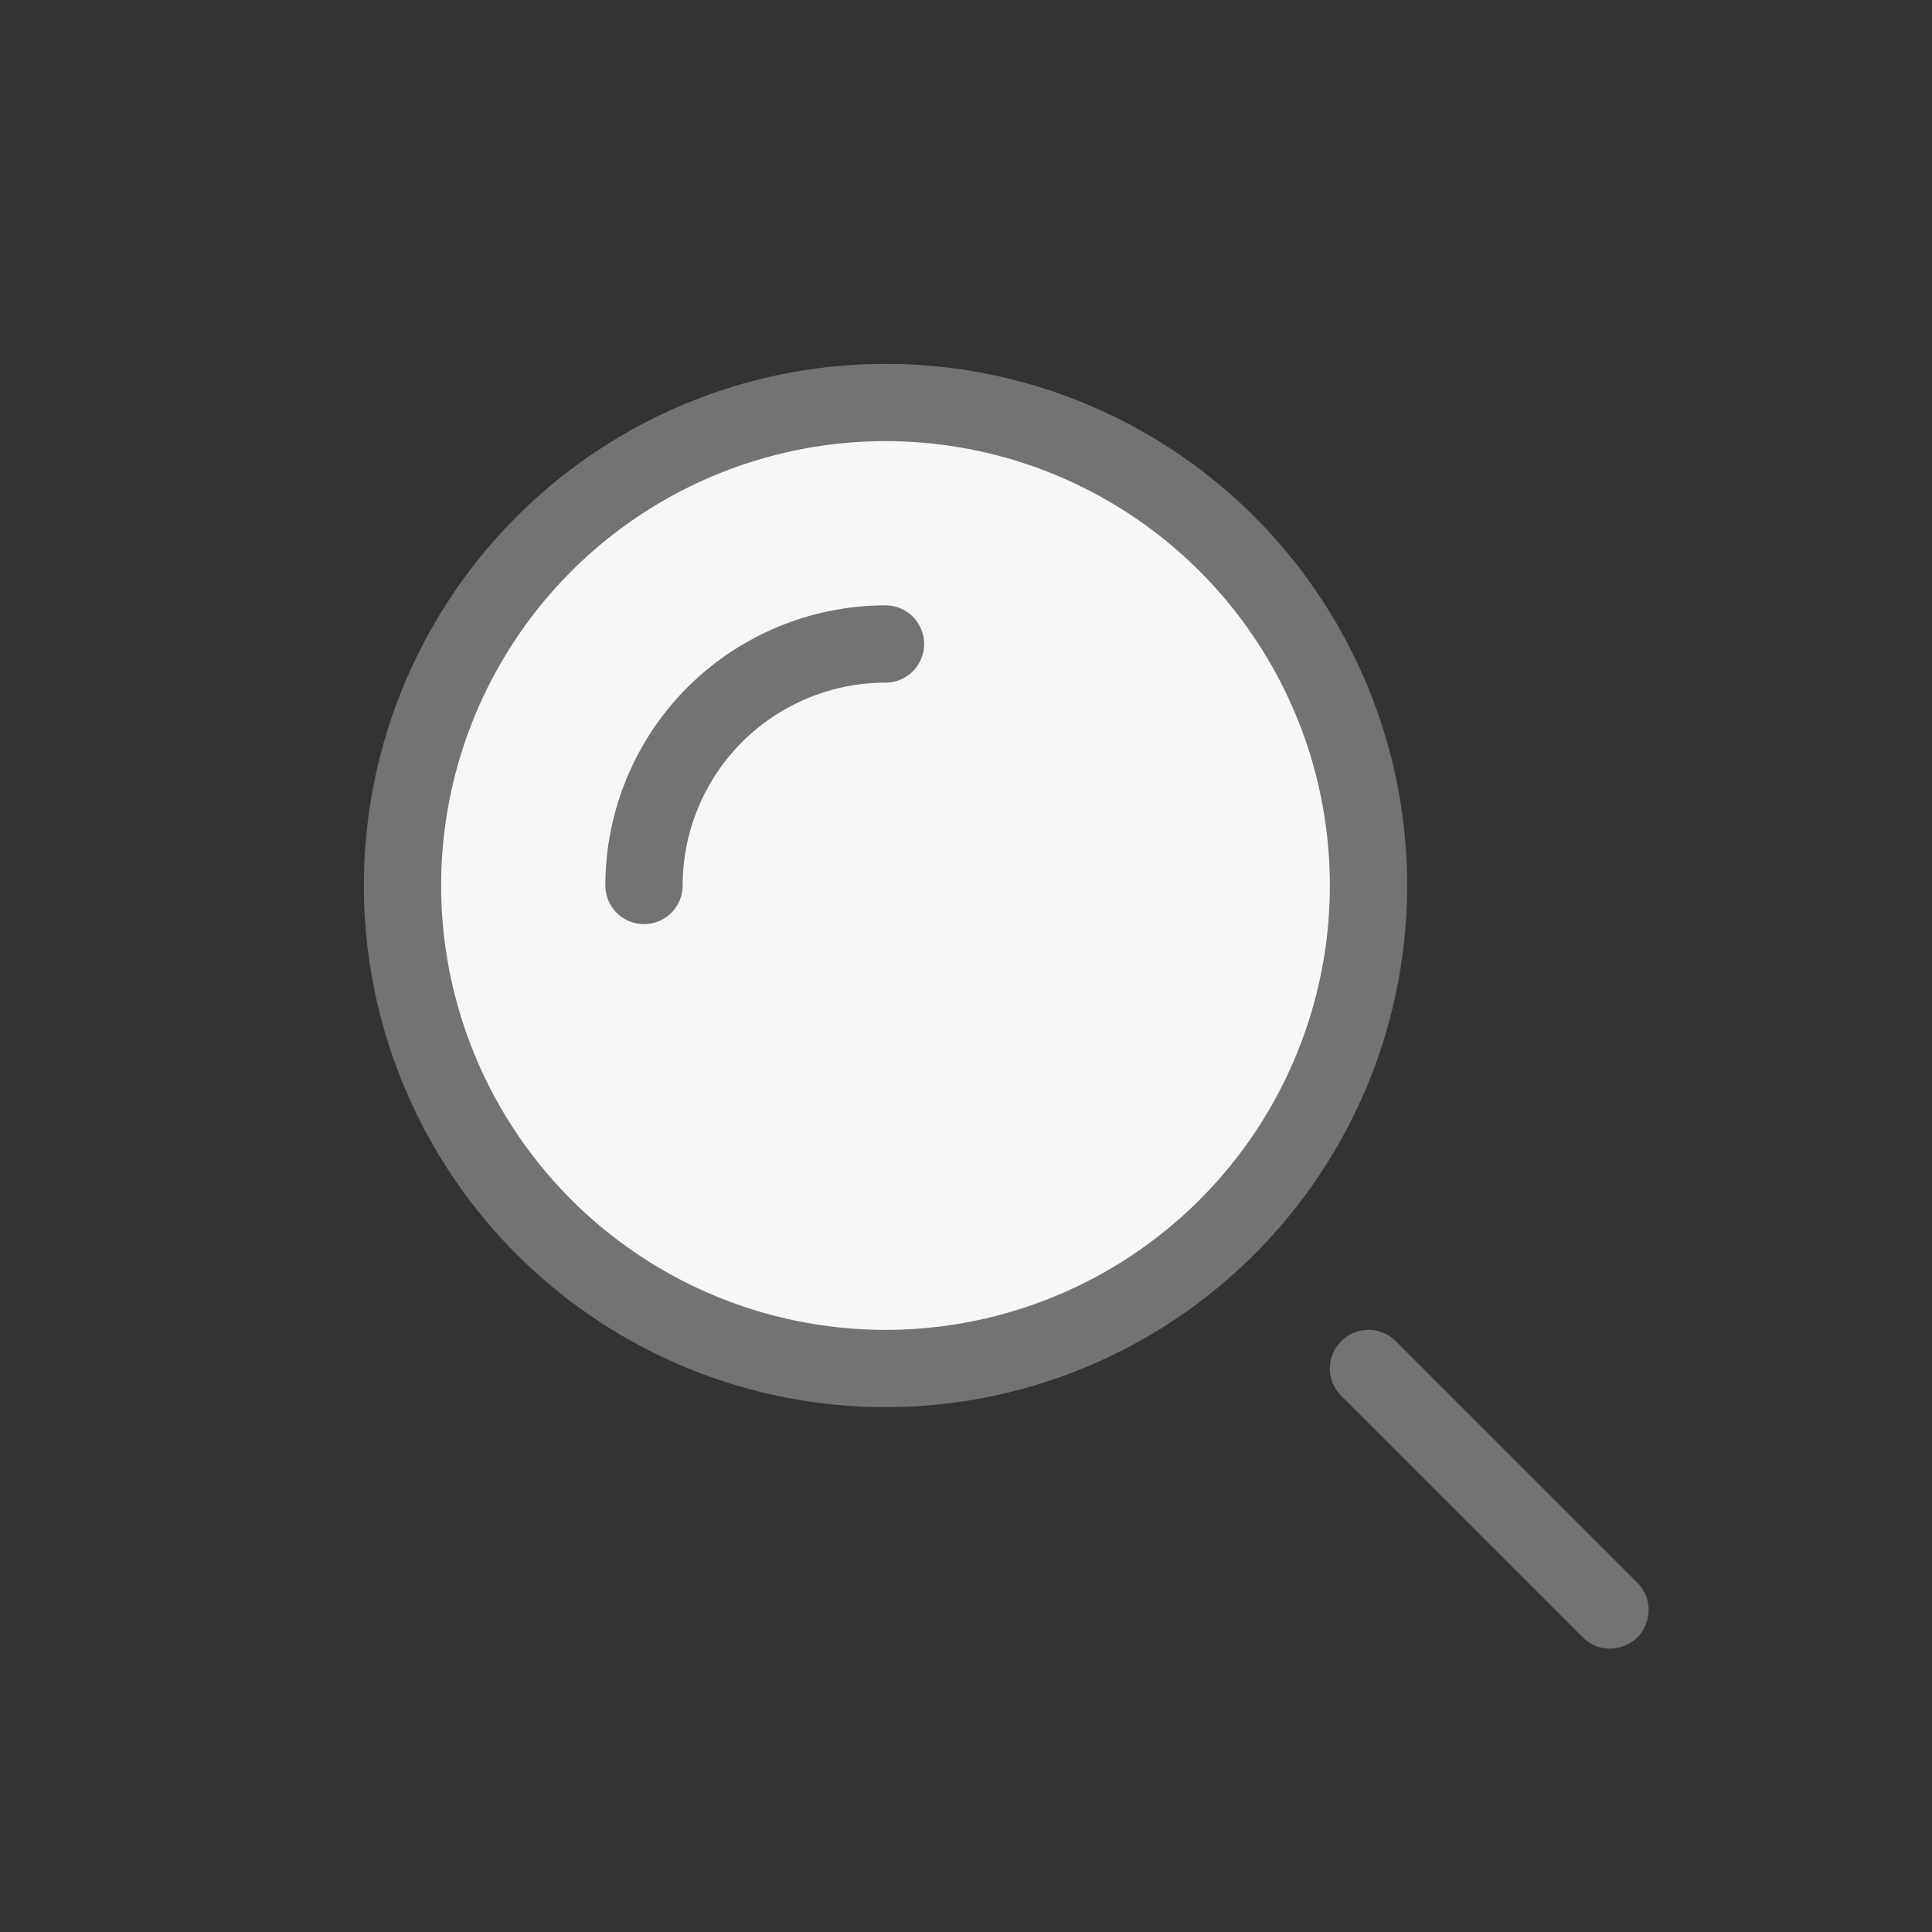 <svg width="30" height="30" viewBox="0 0 30 30" fill="none" xmlns="http://www.w3.org/2000/svg">
<rect x="0" y="0" width="30" height="30" fill="#333333" stroke="none"/>
<circle cx="13.75" cy="13.75" r="7.5" fill="#F7F7F7" stroke="#747373" stroke-width="1.2"/>
<path d="M13.75 10C13.258 10 12.77 10.097 12.315 10.286C11.86 10.474 11.447 10.75 11.098 11.098C10.75 11.447 10.474 11.86 10.286 12.315C10.097 12.77 10 13.258 10 13.75" stroke="#747373" stroke-width="1.2" stroke-linecap="round"/>
<path d="M25 25L21.25 21.25" stroke="#747373" stroke-width="1.2" stroke-linecap="round"/>
</svg>
